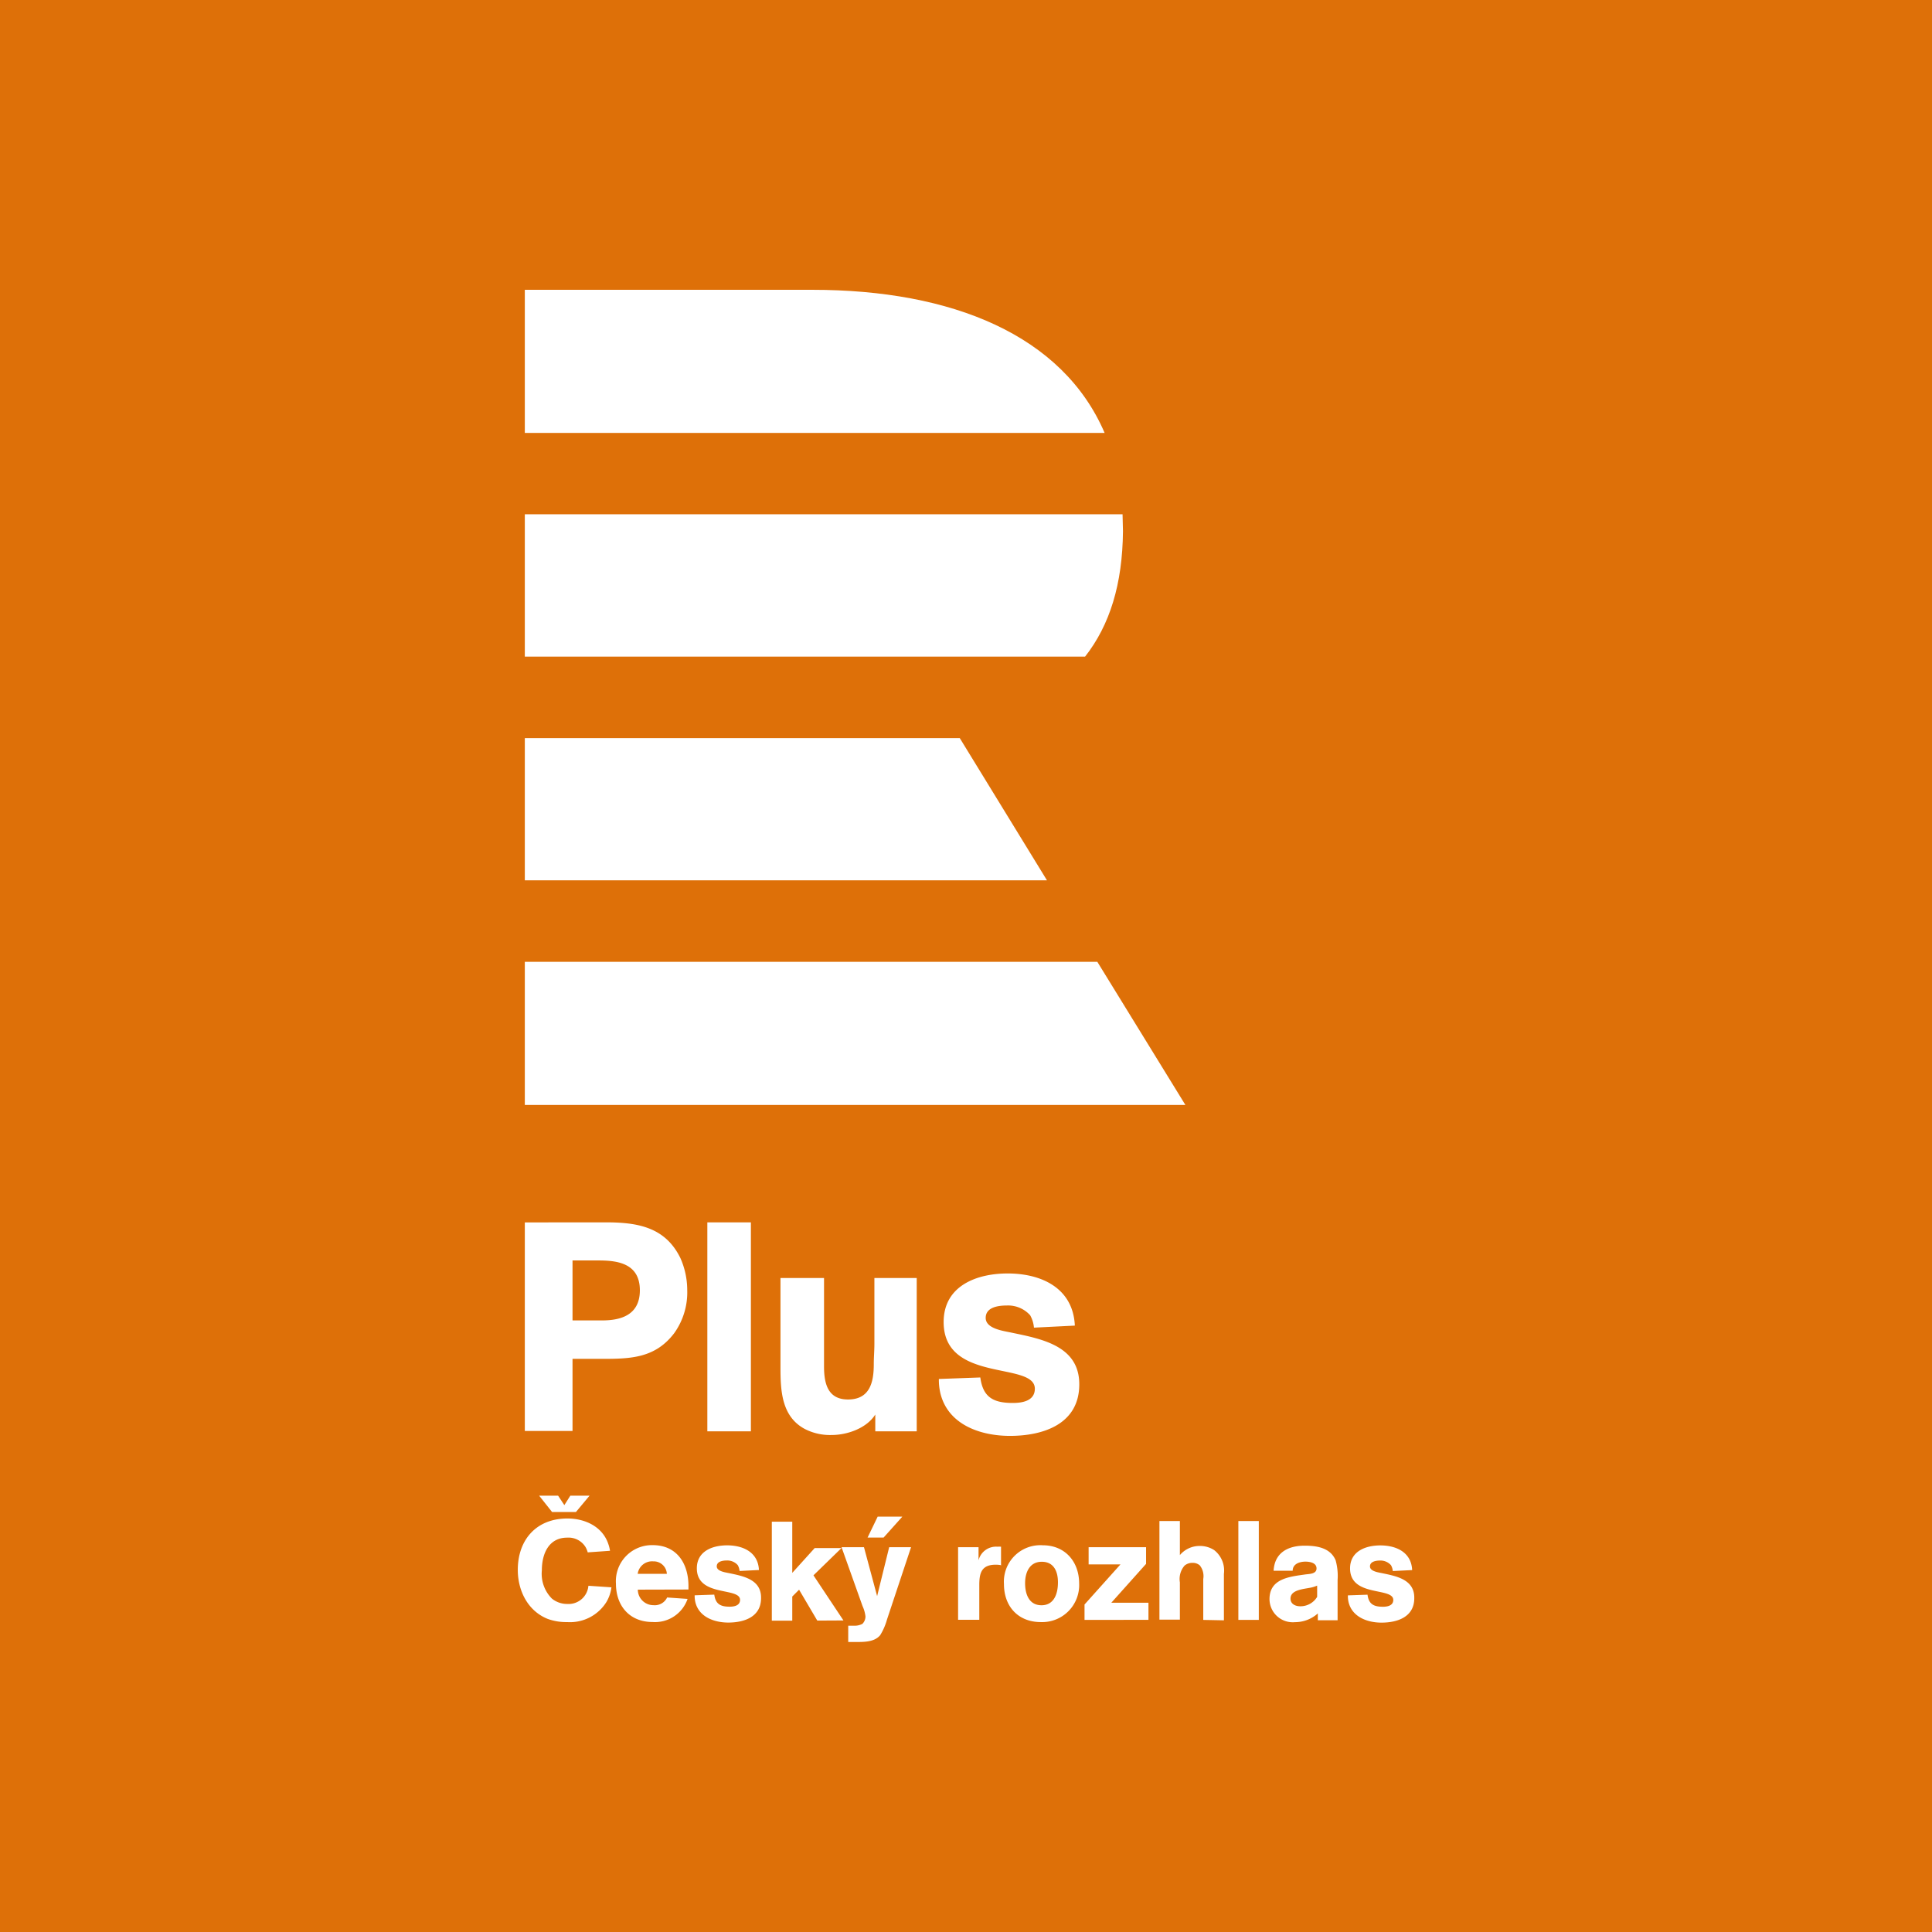 <svg xmlns="http://www.w3.org/2000/svg" viewBox="0 0 283.46 283.46"><defs><style>.cls-1{fill:#de7008;}.cls-2{fill:#fff;}</style></defs><title>croplus</title><g id="Layer_2" data-name="Layer 2"><g id="Picons"><g id="croplus"><rect class="cls-1" width="283.46" height="283.46"/><g id="logo"><path class="cls-2" d="M119.21,42.52H77v21h85.07c-6.15-14.32-22.33-21-42.9-21Zm40,53.82H77V75.45h87.7c0,.82.06,1.65.06,2.49-.07,7.77-1.93,13.77-5.56,18.4ZM77,108.3v20.86h76.61L140.82,108.3Zm0,32.82h84l12.92,21H77v-21Z"/><path class="cls-2" d="M133.67,227h-3.21l-1.77,7.18L126.76,227h-3.29l3.08,8.64a5,5,0,0,1,.43,1.52,1.54,1.54,0,0,1-.45,1.09,2.46,2.46,0,0,1-1.28.27l-.8,0v2.39c.27,0,.53,0,.8,0,1.32,0,3,.08,3.89-1a8.87,8.87,0,0,0,1-2.3L133.67,227Zm-1.27-4.48h-3.63l-1.48,3.07h2.35l2.75-3.07Zm26.72,15.15v-2.26l5.27-5.88h-4.67V227h8.43v2.45l-5.1,5.7h5.45v2.51Zm17.42,0v-6a2.53,2.53,0,0,0-.51-2,1.55,1.55,0,0,0-1.07-.37,1.74,1.74,0,0,0-1.17.41,3,3,0,0,0-.68,2.45v5.47h-3V223.16h3v5a3.77,3.77,0,0,1,2.9-1.34,3.84,3.84,0,0,1,2.12.6,3.8,3.8,0,0,1,1.44,3.5v6.81Zm8.15,0h-3V223.16h3v14.52Zm22.81-3.27c0-2.67-2.63-3.15-4.69-3.58-.56-.12-1.81-.27-1.81-1s.91-.86,1.48-.86a2.06,2.06,0,0,1,1.6.68,2.12,2.12,0,0,1,.27.86l2.84-.14c-.12-2.61-2.32-3.62-4.67-3.62-2.16,0-4.44.86-4.44,3.37,0,4.26,6.34,2.72,6.34,4.63,0,.84-.86,1-1.52,1-1.36,0-2.08-.39-2.26-1.77l-2.88.1a4,4,0,0,0,.1,1c.54,2.2,2.8,3,4.83,3,2.32,0,4.81-.82,4.81-3.58m-11.25-2.67a8.54,8.54,0,0,0-.29-2.9c-.78-1.85-2.78-2.14-4.55-2.14-2.41,0-4.4,1-4.55,3.68h2.8c0-1,1-1.34,1.87-1.34.64,0,1.63.16,1.63,1s-1.11.8-1.65.88c-2.3.33-5.25.6-5.25,3.62A3.41,3.41,0,0,0,190,238a5,5,0,0,0,3.35-1.28l0,1h2.9v-5.92Zm-3,2.47a2.85,2.85,0,0,1-2.49,1.38c-.7,0-1.42-.33-1.42-1.13,0-1.38,2.2-1.4,3.17-1.65a5.24,5.24,0,0,0,.74-.25v1.65Zm-103.53-1.4-3.39-.23a2.92,2.92,0,0,1-3.11,2.67,3.54,3.54,0,0,1-2.24-.78,5.16,5.16,0,0,1-1.48-4.16c0-2.41,1-4.79,3.72-4.79A2.93,2.93,0,0,1,85.92,227a3.48,3.48,0,0,1,.31.76l3.27-.23a5.28,5.28,0,0,0-.25-1c-.86-2.57-3.44-3.74-6-3.74-4.55,0-7.28,3.11-7.28,7.55,0,3,1.44,6,4.38,7.18a8,8,0,0,0,2.86.47A6.3,6.3,0,0,0,89,235a5.65,5.65,0,0,0,.72-2.2m11.29.41v-.51c0-3.29-1.69-6-5.25-6a5.29,5.29,0,0,0-5.39,5.64c0,3.27,2,5.64,5.39,5.64a5.05,5.05,0,0,0,5.12-3.39l-3-.21a2,2,0,0,1-2,1.13,2.29,2.29,0,0,1-2.3-2.28Zm-3.19-2.3H93.56a2.13,2.13,0,0,1,2.28-1.83,1.93,1.93,0,0,1,2,1.83m13.82,3.48c0-2.67-2.63-3.15-4.69-3.58-.56-.12-1.81-.27-1.81-1s.9-.86,1.48-.86a2.06,2.06,0,0,1,1.6.68,2.12,2.12,0,0,1,.27.86l2.84-.14c-.12-2.61-2.32-3.62-4.67-3.62-2.16,0-4.44.86-4.44,3.37,0,4.26,6.34,2.72,6.34,4.63,0,.84-.86,1-1.52,1-1.36,0-2.08-.39-2.26-1.77l-2.88.1a4,4,0,0,0,.1,1c.53,2.2,2.8,3,4.83,3,2.32,0,4.81-.82,4.81-3.58m12.09,3.27-4.4-6.62,4.11-4h-3.93l-3.29,3.64v-7.51h-3v14.52h3v-3.54l1-1,2.67,4.53Zm23.12-8.06v-2.76a4.59,4.59,0,0,0-.54,0,2.64,2.64,0,0,0-2.76,2V227h-3v10.65h3.11V234.2c0-.54,0-1.09,0-1.63,0-1.73.29-3,2.41-3a4.23,4.23,0,0,1,.72.06m11.52,2.69c0-3.19-2.06-5.6-5.33-5.6a5.35,5.35,0,0,0-5.7,5.7c0,3.27,2.08,5.57,5.41,5.57a5.43,5.43,0,0,0,5.62-5.68m-3.11-.12c0,1.58-.54,3.33-2.41,3.33s-2.41-1.69-2.41-3.23.62-3.15,2.45-3.15,2.37,1.52,2.37,3m-70.69-10.3H81l-1.9-2.4h2.78l.92,1.39.88-1.39h2.82l-2,2.4Z"/><path class="cls-2" d="M110.17,210V179.34h-6.39V210Zm24.33,0V187.51h-6.21v9.65c0,1-.09,2-.09,3,0,2.61-.56,5.17-3.78,5.17-3,0-3.52-2.39-3.52-4.87V187.51h-6.39v13.12c0,3.43.17,7.17,3.52,9a8.06,8.06,0,0,0,4,.91c2.3,0,5.13-1,6.39-3V210Zm23.85-6.91c0-5.65-5.56-6.65-9.91-7.56-1.17-.26-3.82-.56-3.82-2.17s1.91-1.82,3.13-1.82a4.35,4.35,0,0,1,3.39,1.43,4.48,4.48,0,0,1,.56,1.82l6-.3c-.26-5.52-4.91-7.65-9.86-7.65-4.56,0-9.39,1.82-9.39,7.13,0,9,13.38,5.74,13.38,9.78,0,1.78-1.82,2.09-3.22,2.09-2.87,0-4.39-.83-4.78-3.74l-6.08.22a8.51,8.51,0,0,0,.22,2.09c1.13,4.65,5.91,6.26,10.21,6.26,4.91,0,10.17-1.74,10.17-7.56ZM88.83,179.34c4.64,0,8.76.65,11,5.25a11.6,11.6,0,0,1,1,4.68,10.29,10.29,0,0,1-1.91,6.33c-2.77,3.64-6.33,3.77-10.49,3.77H84v10.58H77v-30.6ZM84,193.73h4.33c2.69,0,5.55-.74,5.55-4.42,0-4.25-3.81-4.38-6.33-4.38H84v8.8Z"/></g></g></g></g></svg>